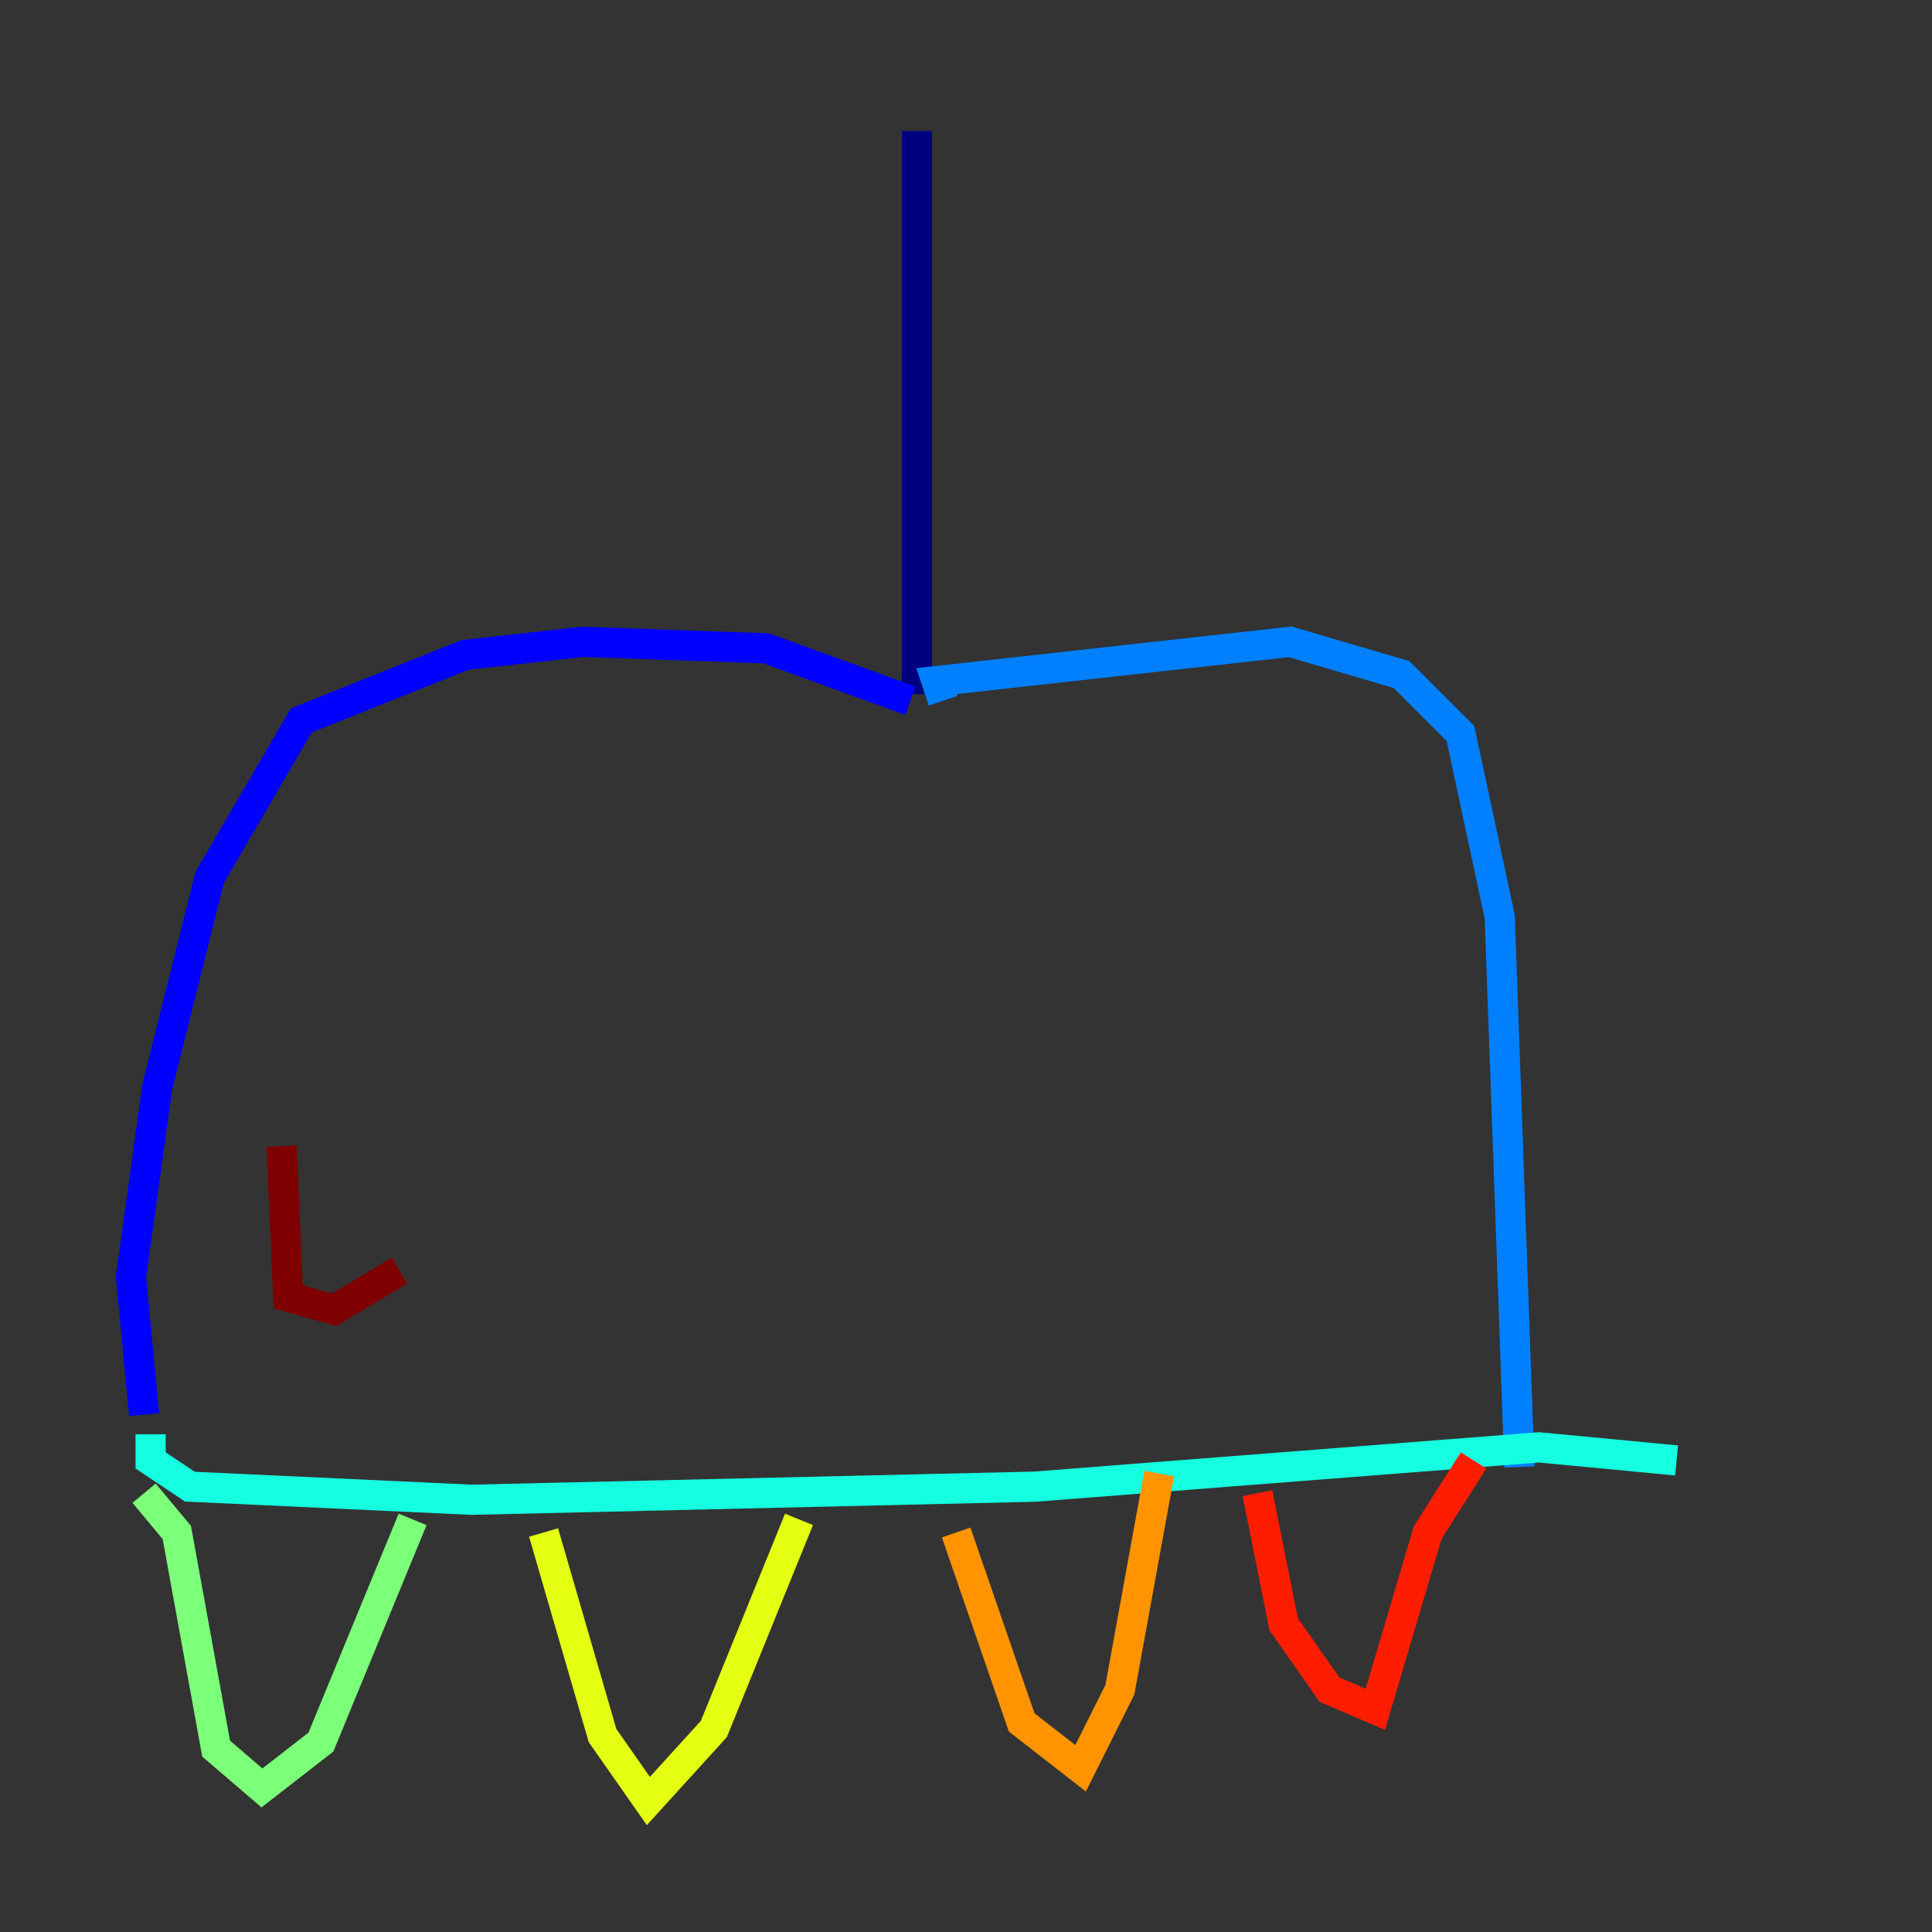 <?xml version="1.0" encoding="utf-8" ?>
<svg baseProfile="tiny" height="128" version="1.2" viewBox="0,0,128,128" width="128" xmlns="http://www.w3.org/2000/svg" xmlns:ev="http://www.w3.org/2001/xml-events" xmlns:xlink="http://www.w3.org/1999/xlink"><rect x="0" y="0" width="128" height="128" fill="#333333" stroke="none"/><defs /><polyline fill="none" points="60.746,8.678 60.746,45.993" stroke="#00007f" stroke-width="2" /><polyline fill="none" points="60.312,46.427 50.766,42.956 38.617,42.522 30.807,43.39 19.959,47.729 13.885,58.142 10.414,72.027 8.678,84.61 9.546,93.722" stroke="#0000ff" stroke-width="2" /><polyline fill="none" points="62.481,46.427 62.047,45.125 85.478,42.522 92.854,44.691 96.759,48.597 99.363,60.746 100.664,97.193" stroke="#0080ff" stroke-width="2" /><polyline fill="none" points="9.98,95.024 9.98,96.759 12.583,98.495 31.241,99.363 68.556,98.495 101.966,95.891 111.078,96.759" stroke="#15ffe1" stroke-width="2" /><polyline fill="none" points="9.546,98.929 11.715,101.532 14.319,115.851 17.356,118.454 21.261,115.417 27.336,100.664" stroke="#7cff79" stroke-width="2" /><polyline fill="none" points="36.014,101.532 39.919,114.983 42.956,119.322 47.295,114.549 52.936,100.664" stroke="#e4ff12" stroke-width="2" /><polyline fill="none" points="63.349,101.532 67.688,114.115 71.593,117.153 74.197,111.946 76.8,97.627" stroke="#ff9400" stroke-width="2" /><polyline fill="none" points="83.308,98.929 85.044,107.607 88.081,111.946 91.119,113.248 94.59,101.532 97.627,96.759" stroke="#ff1d00" stroke-width="2" /><polyline fill="none" points="18.658,75.932 19.091,85.912 22.129,86.78 26.468,84.176" stroke="#7f0000" stroke-width="2" /></svg>